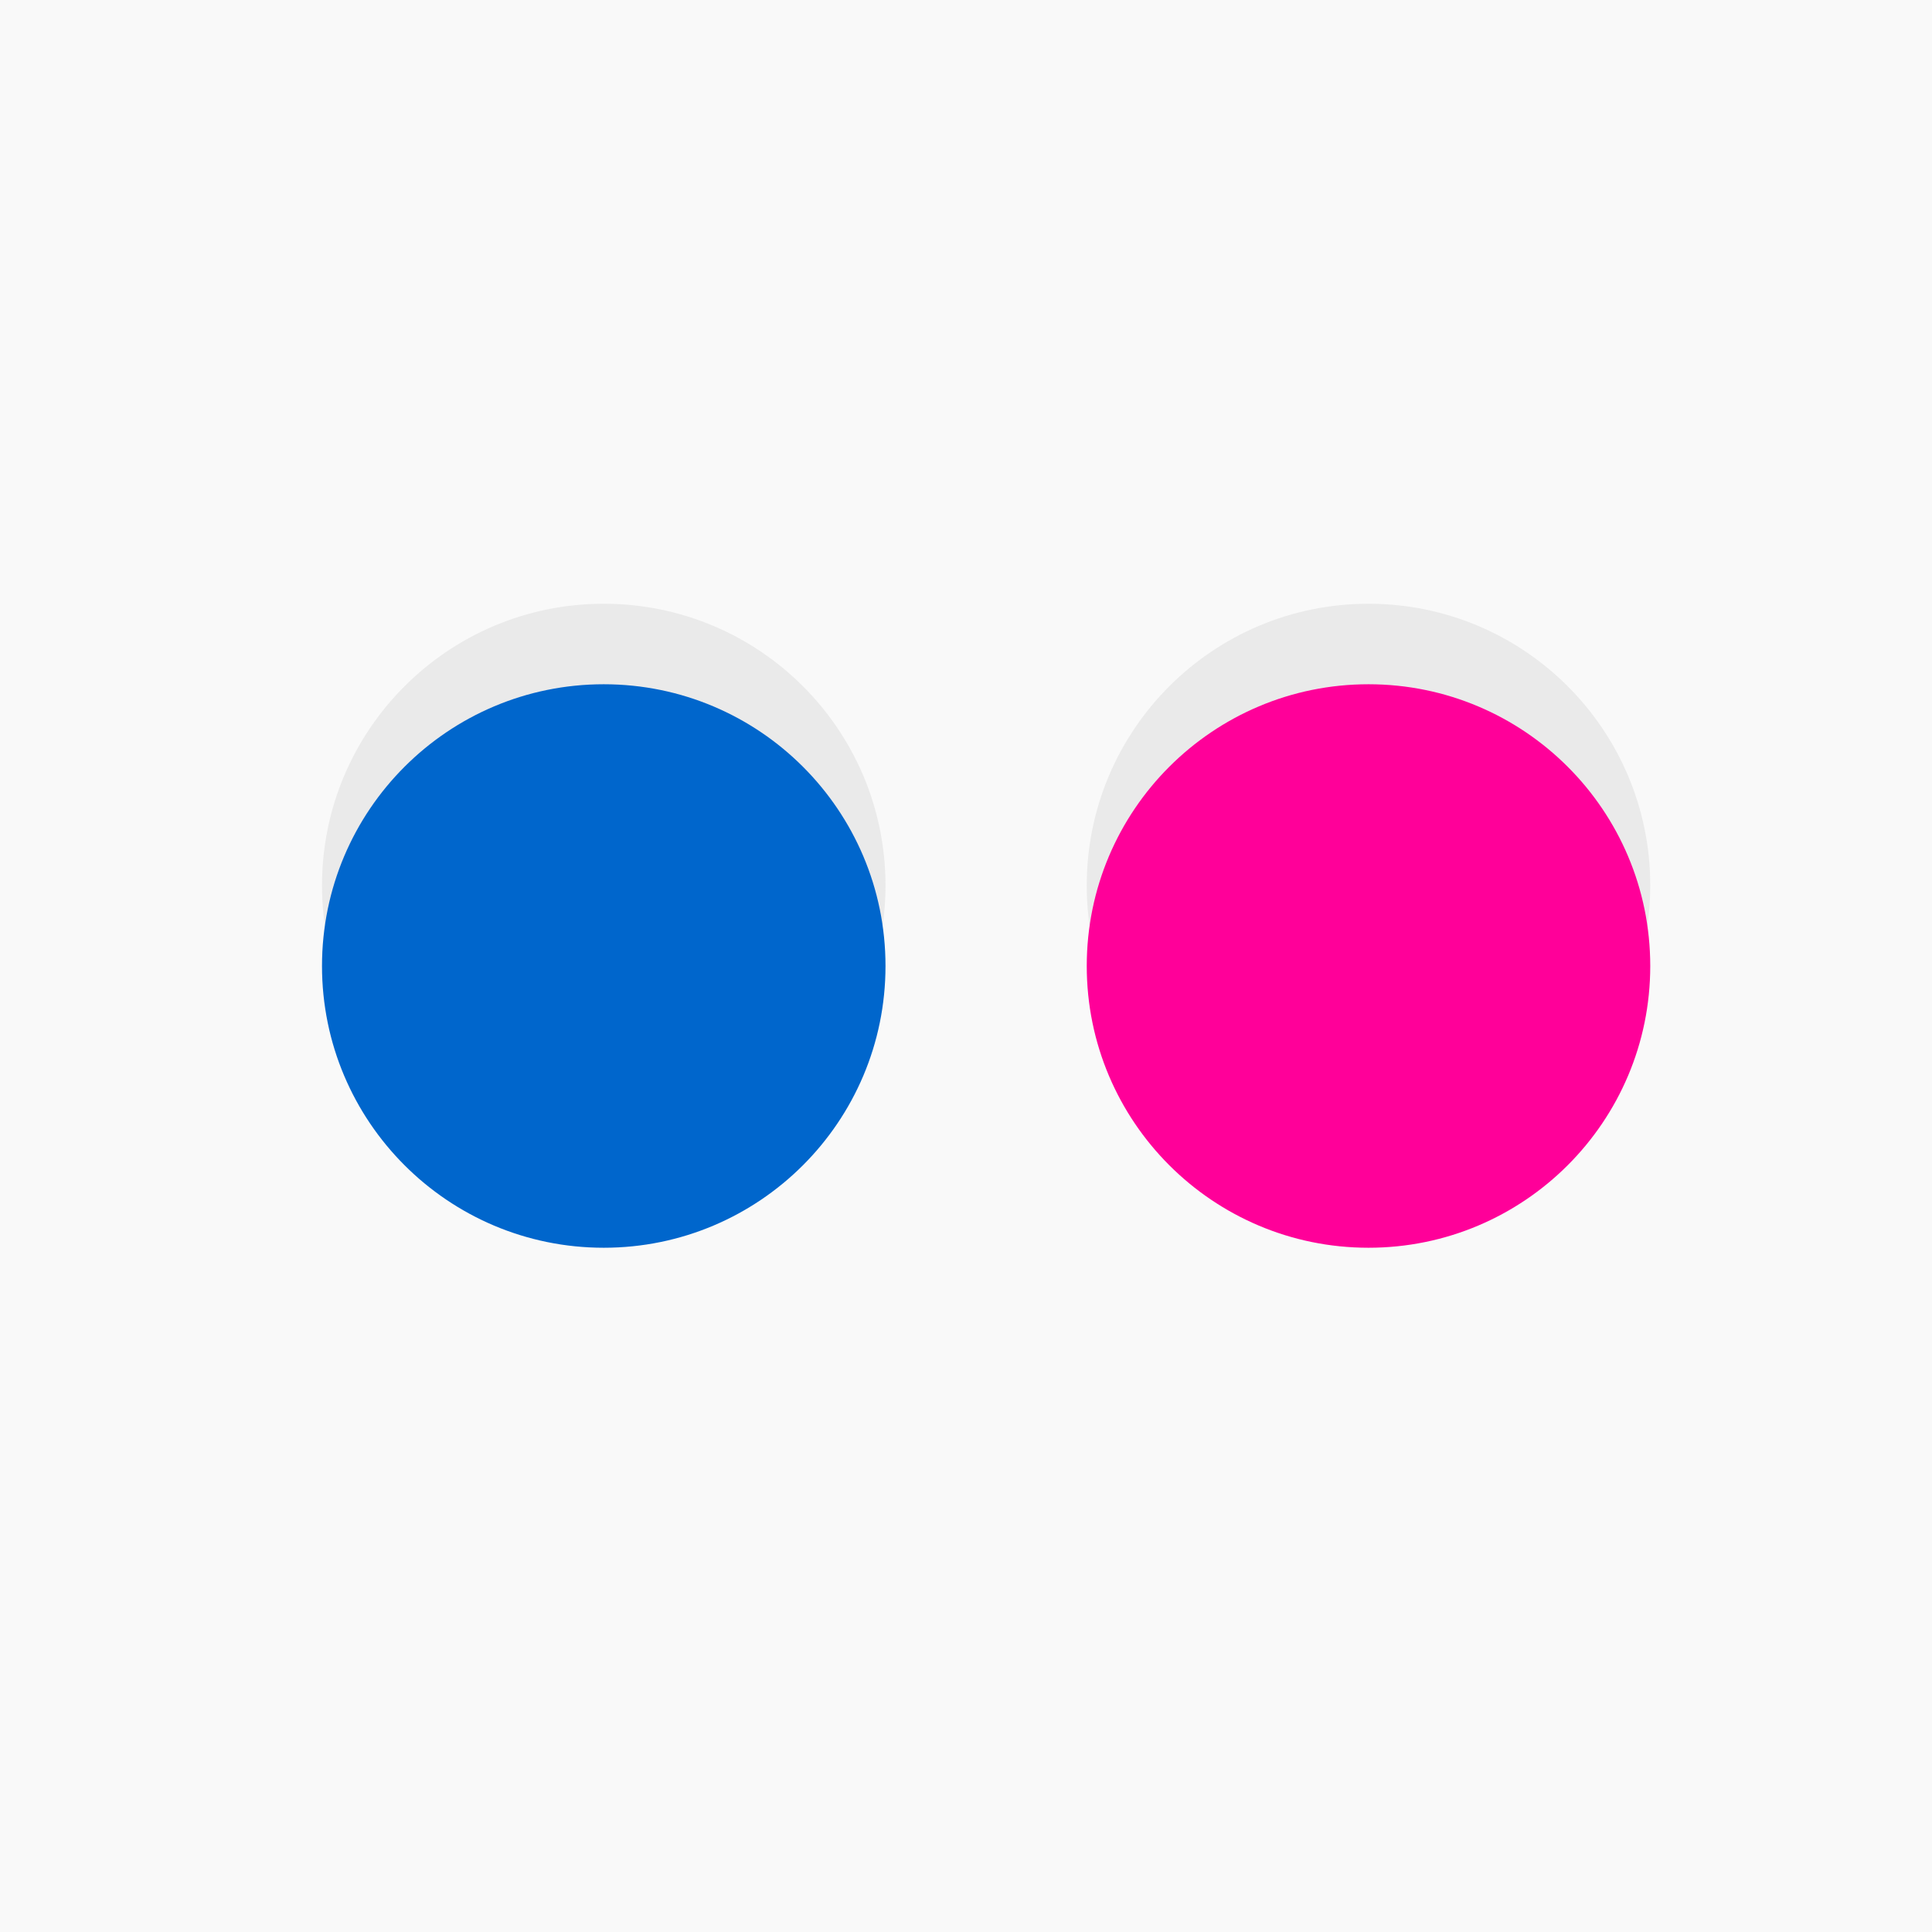 <?xml version="1.0" encoding="utf-8"?>
<!-- Generator: Adobe Illustrator 17.0.0, SVG Export Plug-In . SVG Version: 6.00 Build 0)  -->
<!DOCTYPE svg PUBLIC "-//W3C//DTD SVG 1.1//EN" "http://www.w3.org/Graphics/SVG/1.1/DTD/svg11.dtd">
<svg version="1.1" id="Icon" xmlns="http://www.w3.org/2000/svg" xmlns:xlink="http://www.w3.org/1999/xlink" x="0px" y="0px"
	 width="612px" height="612px" viewBox="0 90 612 612" enable-background="new 0 90 612 612" xml:space="preserve">
<rect x="0" y="90" width="612" height="612" fill="#333333" stroke="none"/>
<linearGradient id="SVGID_1_" gradientUnits="userSpaceOnUse" x1="24.461" y1="792.539" x2="24.461" y2="744.539" gradientTransform="matrix(12.75 0 0 -12.75 -5.875 10194.875)">
	<stop  offset="0" style="stop-color:#F9F9F9"/>
	<stop  offset="1" style="stop-color:#F9F9F9"/>
</linearGradient>
<path fill="url(#SVGID_1_)" d="M612,702L612,702H0l0,0V90l0,0h612l0,0V702z"/>
<circle fill="#EAEAEA" cx="191.25" cy="370.5" r="89.25"/>
<circle fill="#EAEAEA" cx="433.5" cy="370.5" r="89.25"/>
<circle fill="#0066CC" cx="191.25" cy="396" r="89.25"/>
<circle fill="#FF0099" cx="433.5" cy="396" r="89.25"/>
</svg>
